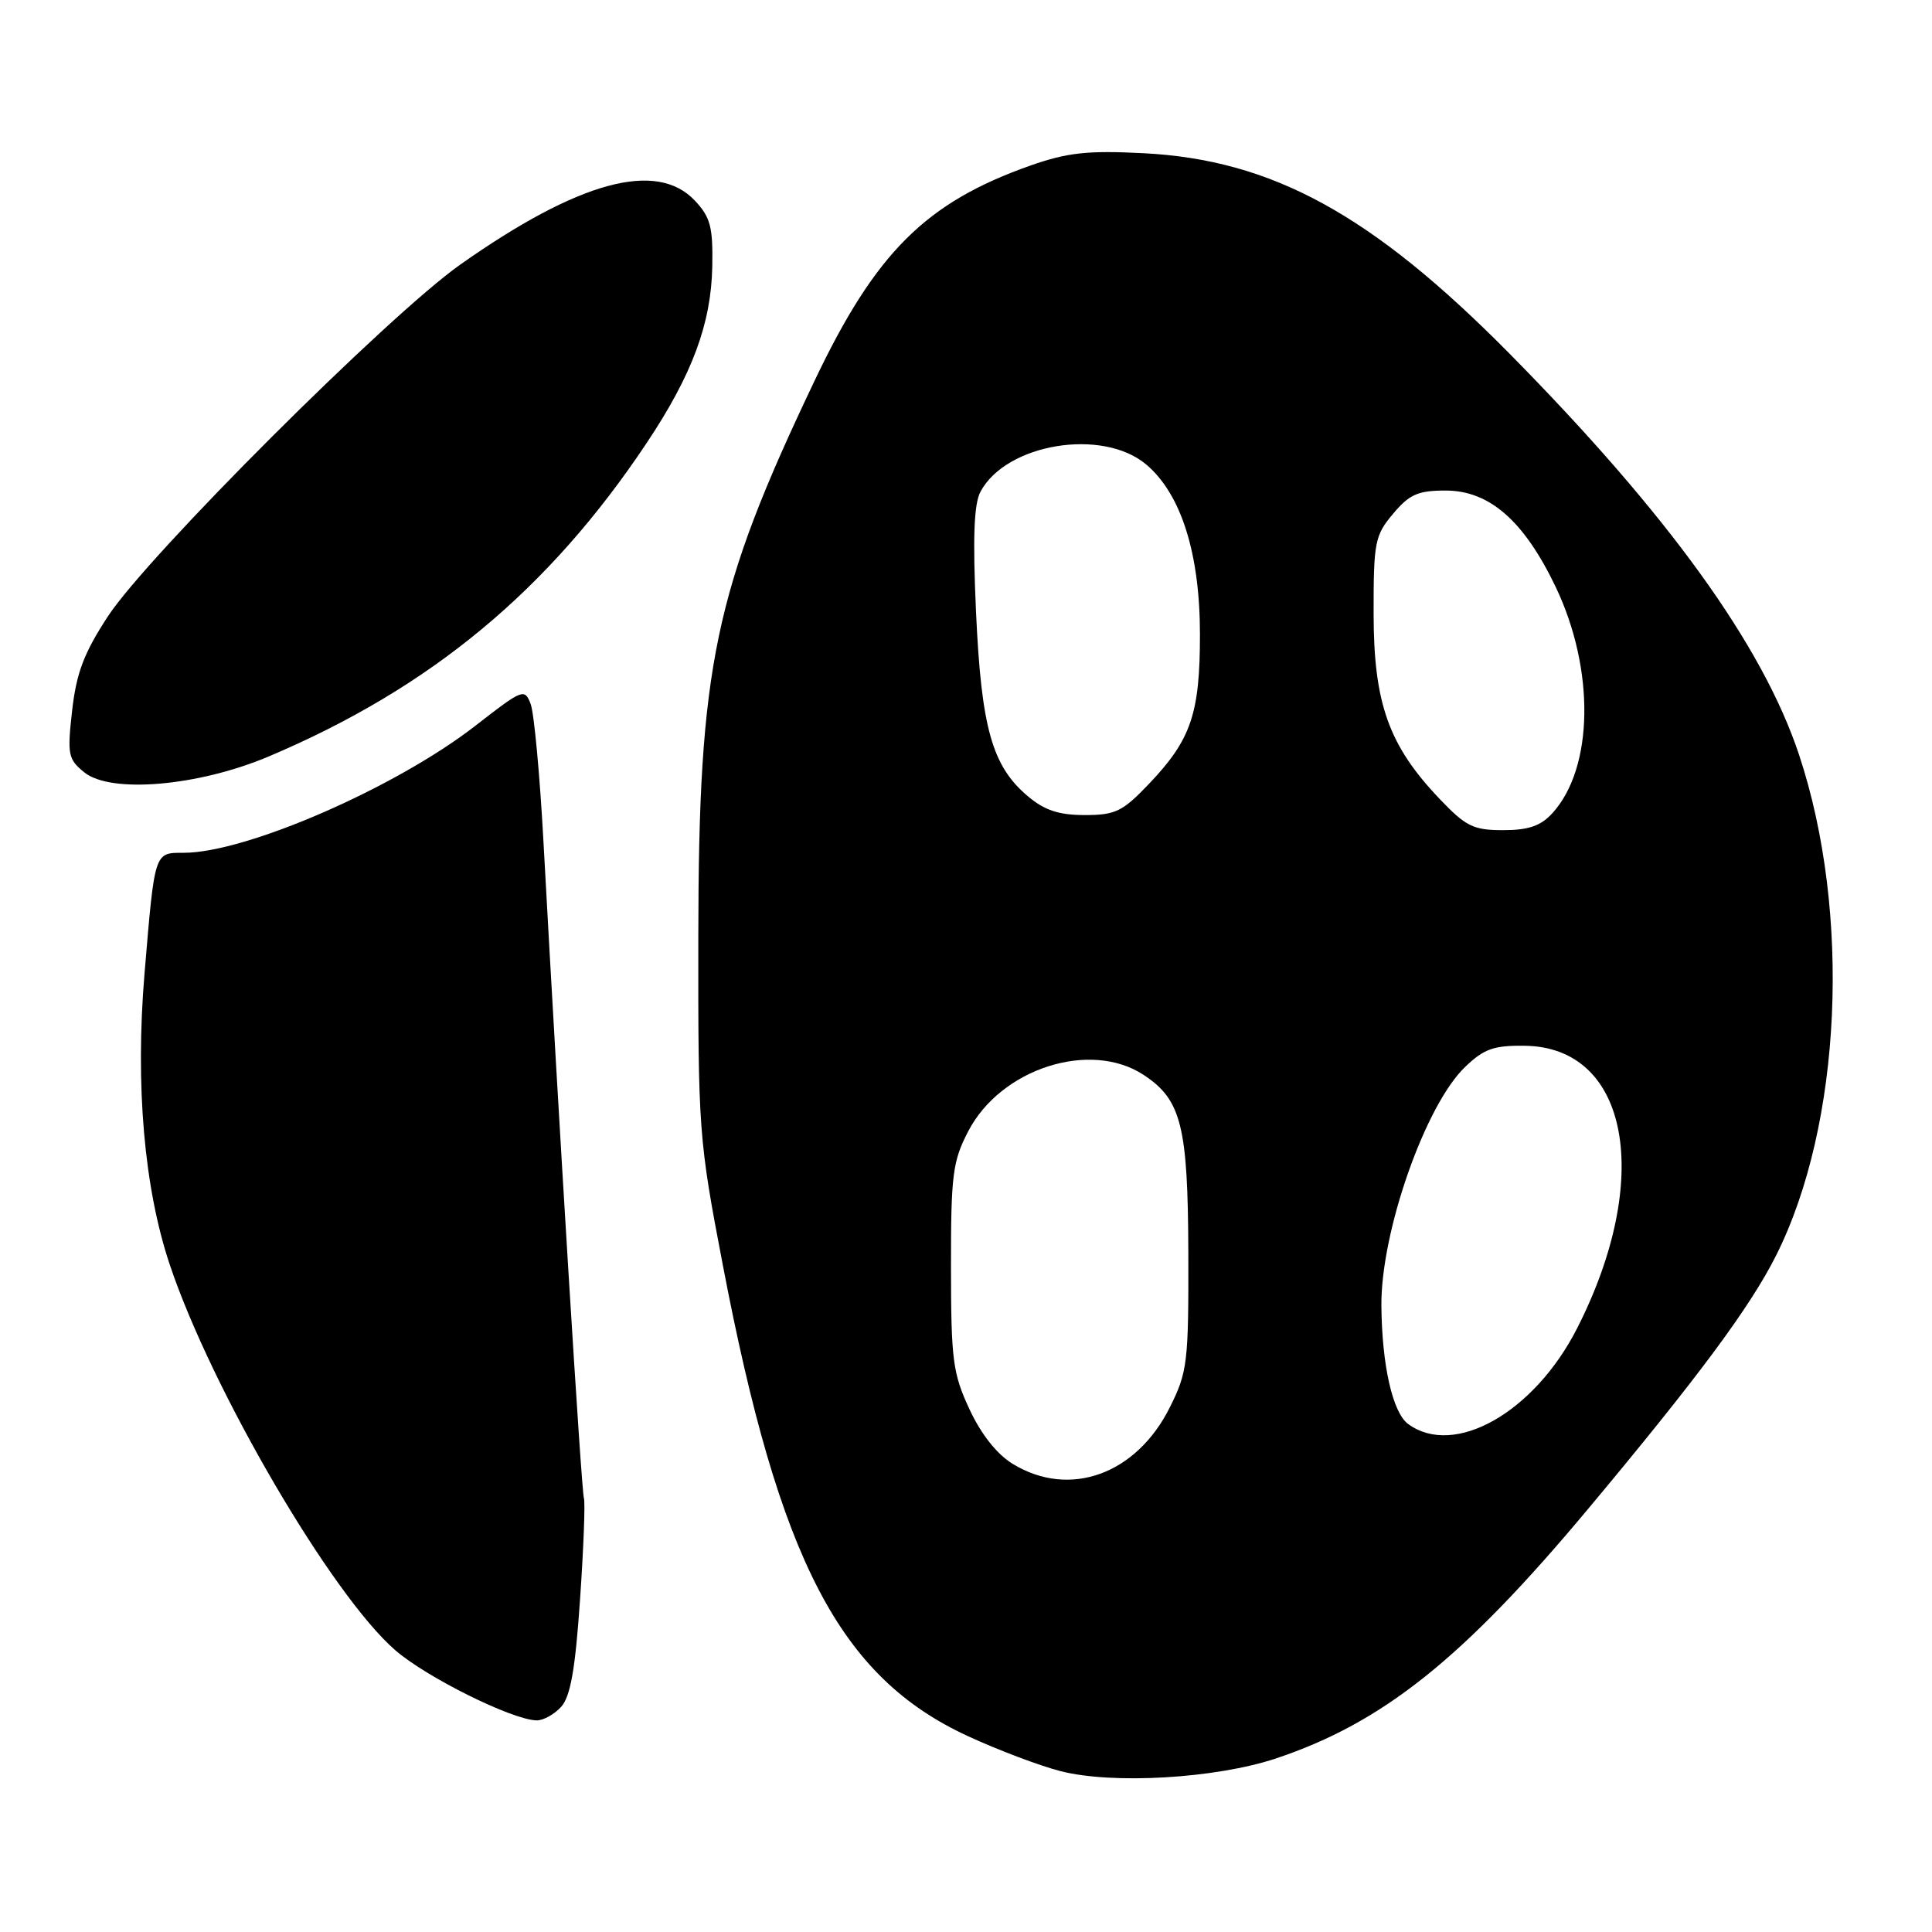 <?xml version="1.0" encoding="UTF-8" standalone="no"?>
<!DOCTYPE svg PUBLIC "-//W3C//DTD SVG 1.1//EN" "http://www.w3.org/Graphics/SVG/1.1/DTD/svg11.dtd" >
<svg xmlns="http://www.w3.org/2000/svg" xmlns:xlink="http://www.w3.org/1999/xlink" version="1.1" viewBox="0 0 256 256">
 <g >
 <path fill="currentColor"
d=" M 169.05 233.01 C 183.22 228.28 193.83 219.81 210.38 200.00 C 225.02 182.48 231.90 173.21 235.35 166.34 C 244.05 149.01 245.33 120.93 238.38 100.00 C 233.56 85.50 221.01 68.12 200.01 46.85 C 181.79 28.41 168.57 21.17 151.50 20.30 C 144.12 19.92 141.43 20.22 136.58 21.92 C 122.68 26.82 116.04 33.42 107.95 50.42 C 94.63 78.37 92.57 88.20 92.53 124.00 C 92.50 149.83 92.58 150.93 95.77 167.59 C 103.27 206.83 111.27 222.21 128.26 230.05 C 132.24 231.89 137.75 233.97 140.50 234.68 C 147.44 236.46 161.08 235.66 169.05 233.01 Z  M 74.35 226.17 C 75.59 224.80 76.23 221.19 76.86 211.92 C 77.33 205.09 77.56 199.05 77.37 198.50 C 77.04 197.57 74.03 148.57 72.01 111.50 C 71.53 102.70 70.77 94.51 70.32 93.30 C 69.52 91.18 69.27 91.28 63.00 96.16 C 52.43 104.37 32.62 113.00 24.34 113.00 C 20.43 113.00 20.51 112.75 19.15 129.00 C 17.91 143.79 19.10 157.46 22.50 167.59 C 28.07 184.19 43.94 211.33 52.36 218.65 C 56.50 222.25 67.83 227.88 71.10 227.96 C 71.97 227.98 73.44 227.17 74.35 226.17 Z  M 35.57 100.25 C 57.05 91.17 72.69 78.21 85.70 58.68 C 91.72 49.65 94.23 42.89 94.38 35.34 C 94.48 30.09 94.14 28.78 92.08 26.59 C 87.02 21.19 76.66 24.01 61.00 35.05 C 51.45 41.79 19.62 73.56 14.31 81.65 C 11.13 86.51 10.13 89.14 9.56 94.13 C 8.90 99.99 9.02 100.60 11.17 102.34 C 14.67 105.18 26.26 104.18 35.57 100.25 Z  M 134.20 193.98 C 132.10 192.70 130.00 190.05 128.46 186.73 C 126.25 182.00 126.02 180.20 126.01 167.91 C 126.00 155.69 126.23 153.87 128.29 149.91 C 132.60 141.59 144.44 137.78 151.52 142.42 C 156.53 145.71 157.41 149.17 157.46 166.00 C 157.50 180.58 157.35 181.80 155.00 186.50 C 150.55 195.39 141.72 198.56 134.20 193.98 Z  M 186.59 188.69 C 184.53 187.18 183.11 180.90 183.04 173.00 C 182.97 163.22 188.86 146.42 194.14 141.37 C 196.64 138.97 197.94 138.51 202.08 138.57 C 215.85 138.78 219.06 156.18 208.98 176.00 C 203.30 187.16 192.71 193.17 186.59 188.69 Z  M 190.72 105.82 C 184.01 98.77 182.02 93.18 182.01 81.33 C 182.00 71.83 182.17 70.95 184.59 68.08 C 186.75 65.50 187.89 65.00 191.55 65.00 C 197.37 65.00 201.95 69.02 206.15 77.80 C 211.36 88.74 211.17 101.75 205.70 107.75 C 204.16 109.44 202.54 110.00 199.17 110.00 C 195.21 110.00 194.23 109.51 190.72 105.82 Z  M 136.19 105.50 C 131.46 101.52 130.03 96.44 129.33 81.13 C 128.88 71.25 129.05 66.78 129.92 65.15 C 133.33 58.77 146.08 56.67 151.87 61.54 C 156.50 65.44 159.00 73.33 159.00 84.07 C 159.00 94.56 157.83 97.99 152.28 103.83 C 148.75 107.54 147.80 108.00 143.73 108.00 C 140.31 108.00 138.40 107.37 136.19 105.50 Z "/>
</g>
</svg>